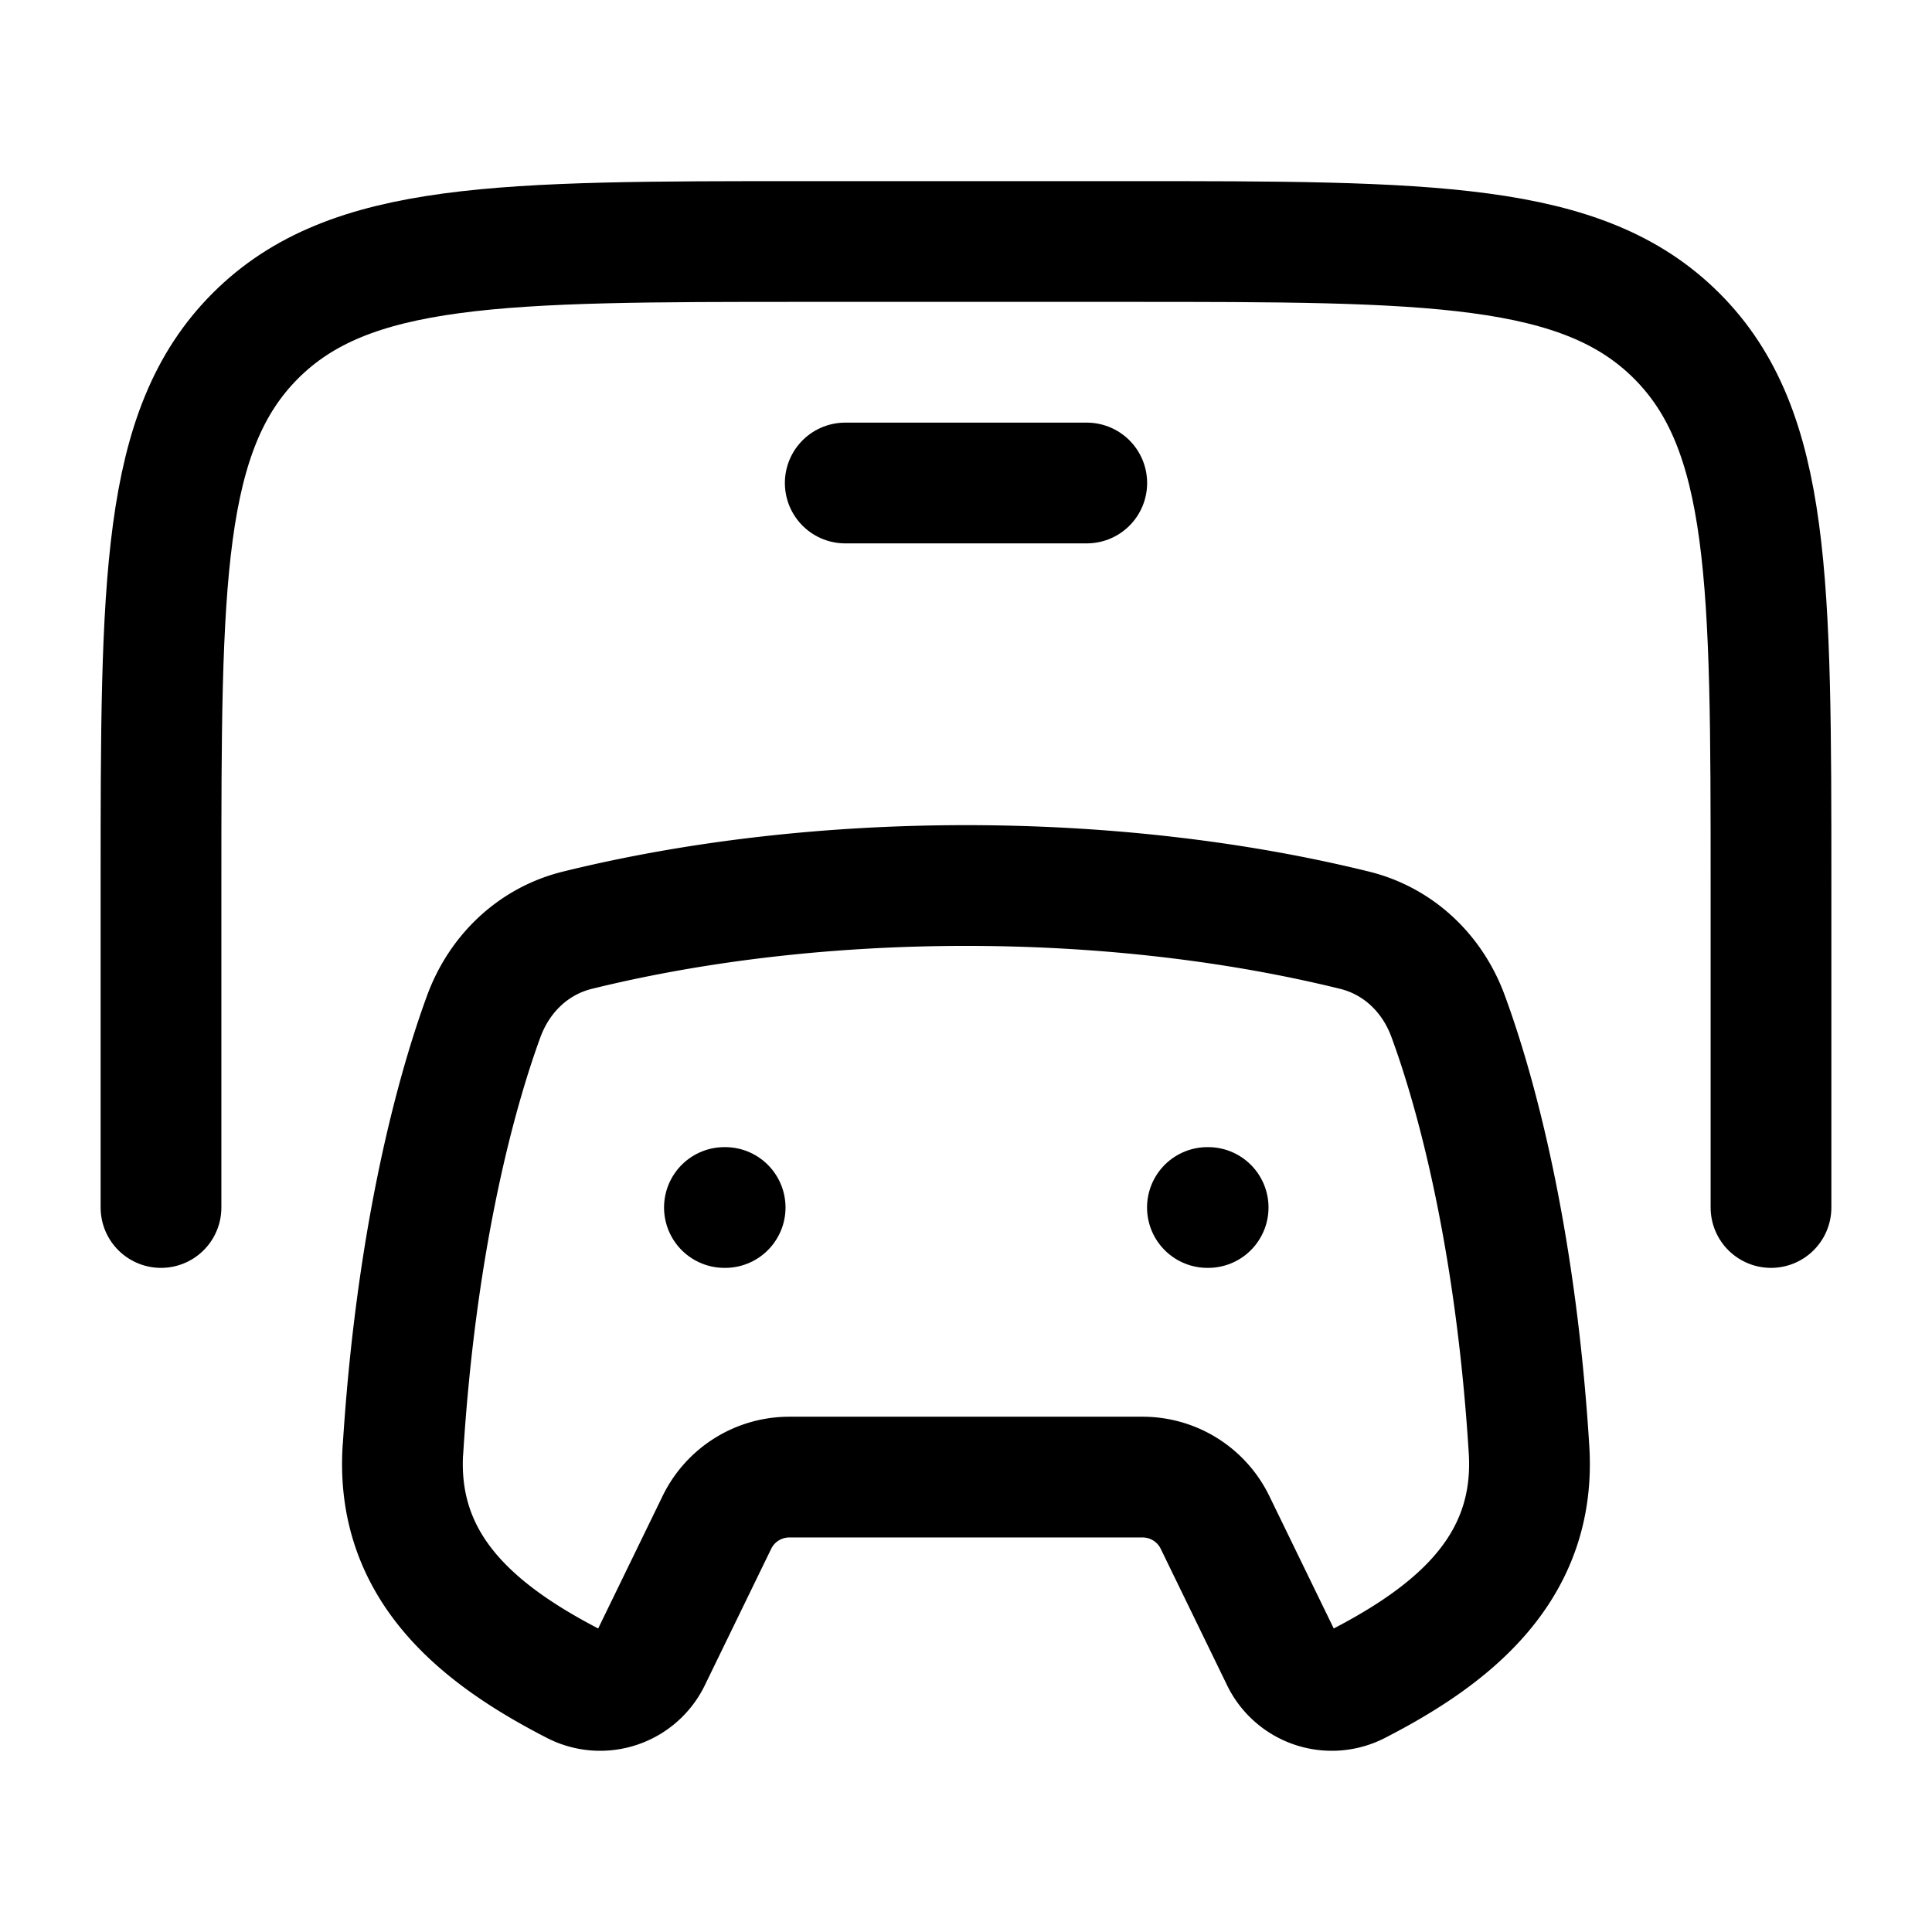<svg xmlns="http://www.w3.org/2000/svg" width="3em" height="3em" viewBox="0 0 24 24"><g fill="none" stroke="currentColor" stroke-linecap="round" stroke-linejoin="round" stroke-width="1.5" color="currentColor"><path d="M5.006 18.006c.156-2.495.615-4.321 1.004-5.382c.197-.535.62-.934 1.161-1.068c3.004-.741 6.654-.741 9.658 0c.541.134.964.533 1.16 1.068c.39 1.06.85 2.887 1.005 5.382c.093 1.48-.95 2.309-2.134 2.917a.696.696 0 0 1-.946-.324l-.822-1.69a1 1 0 0 0-.9-.56H9.808a1 1 0 0 0-.901.56l-.822 1.69a.696.696 0 0 1-.946.324c-1.184-.608-2.227-1.437-2.134-2.917"/><path d="M22 15v-4c0-3.771 0-5.657-1.172-6.828S17.771 3 14 3h-4C6.229 3 4.343 3 3.172 4.172S2 7.229 2 11v4m8.5-9h3m-4.492 9h-.009m6.009 0h-.009"/></g></svg>